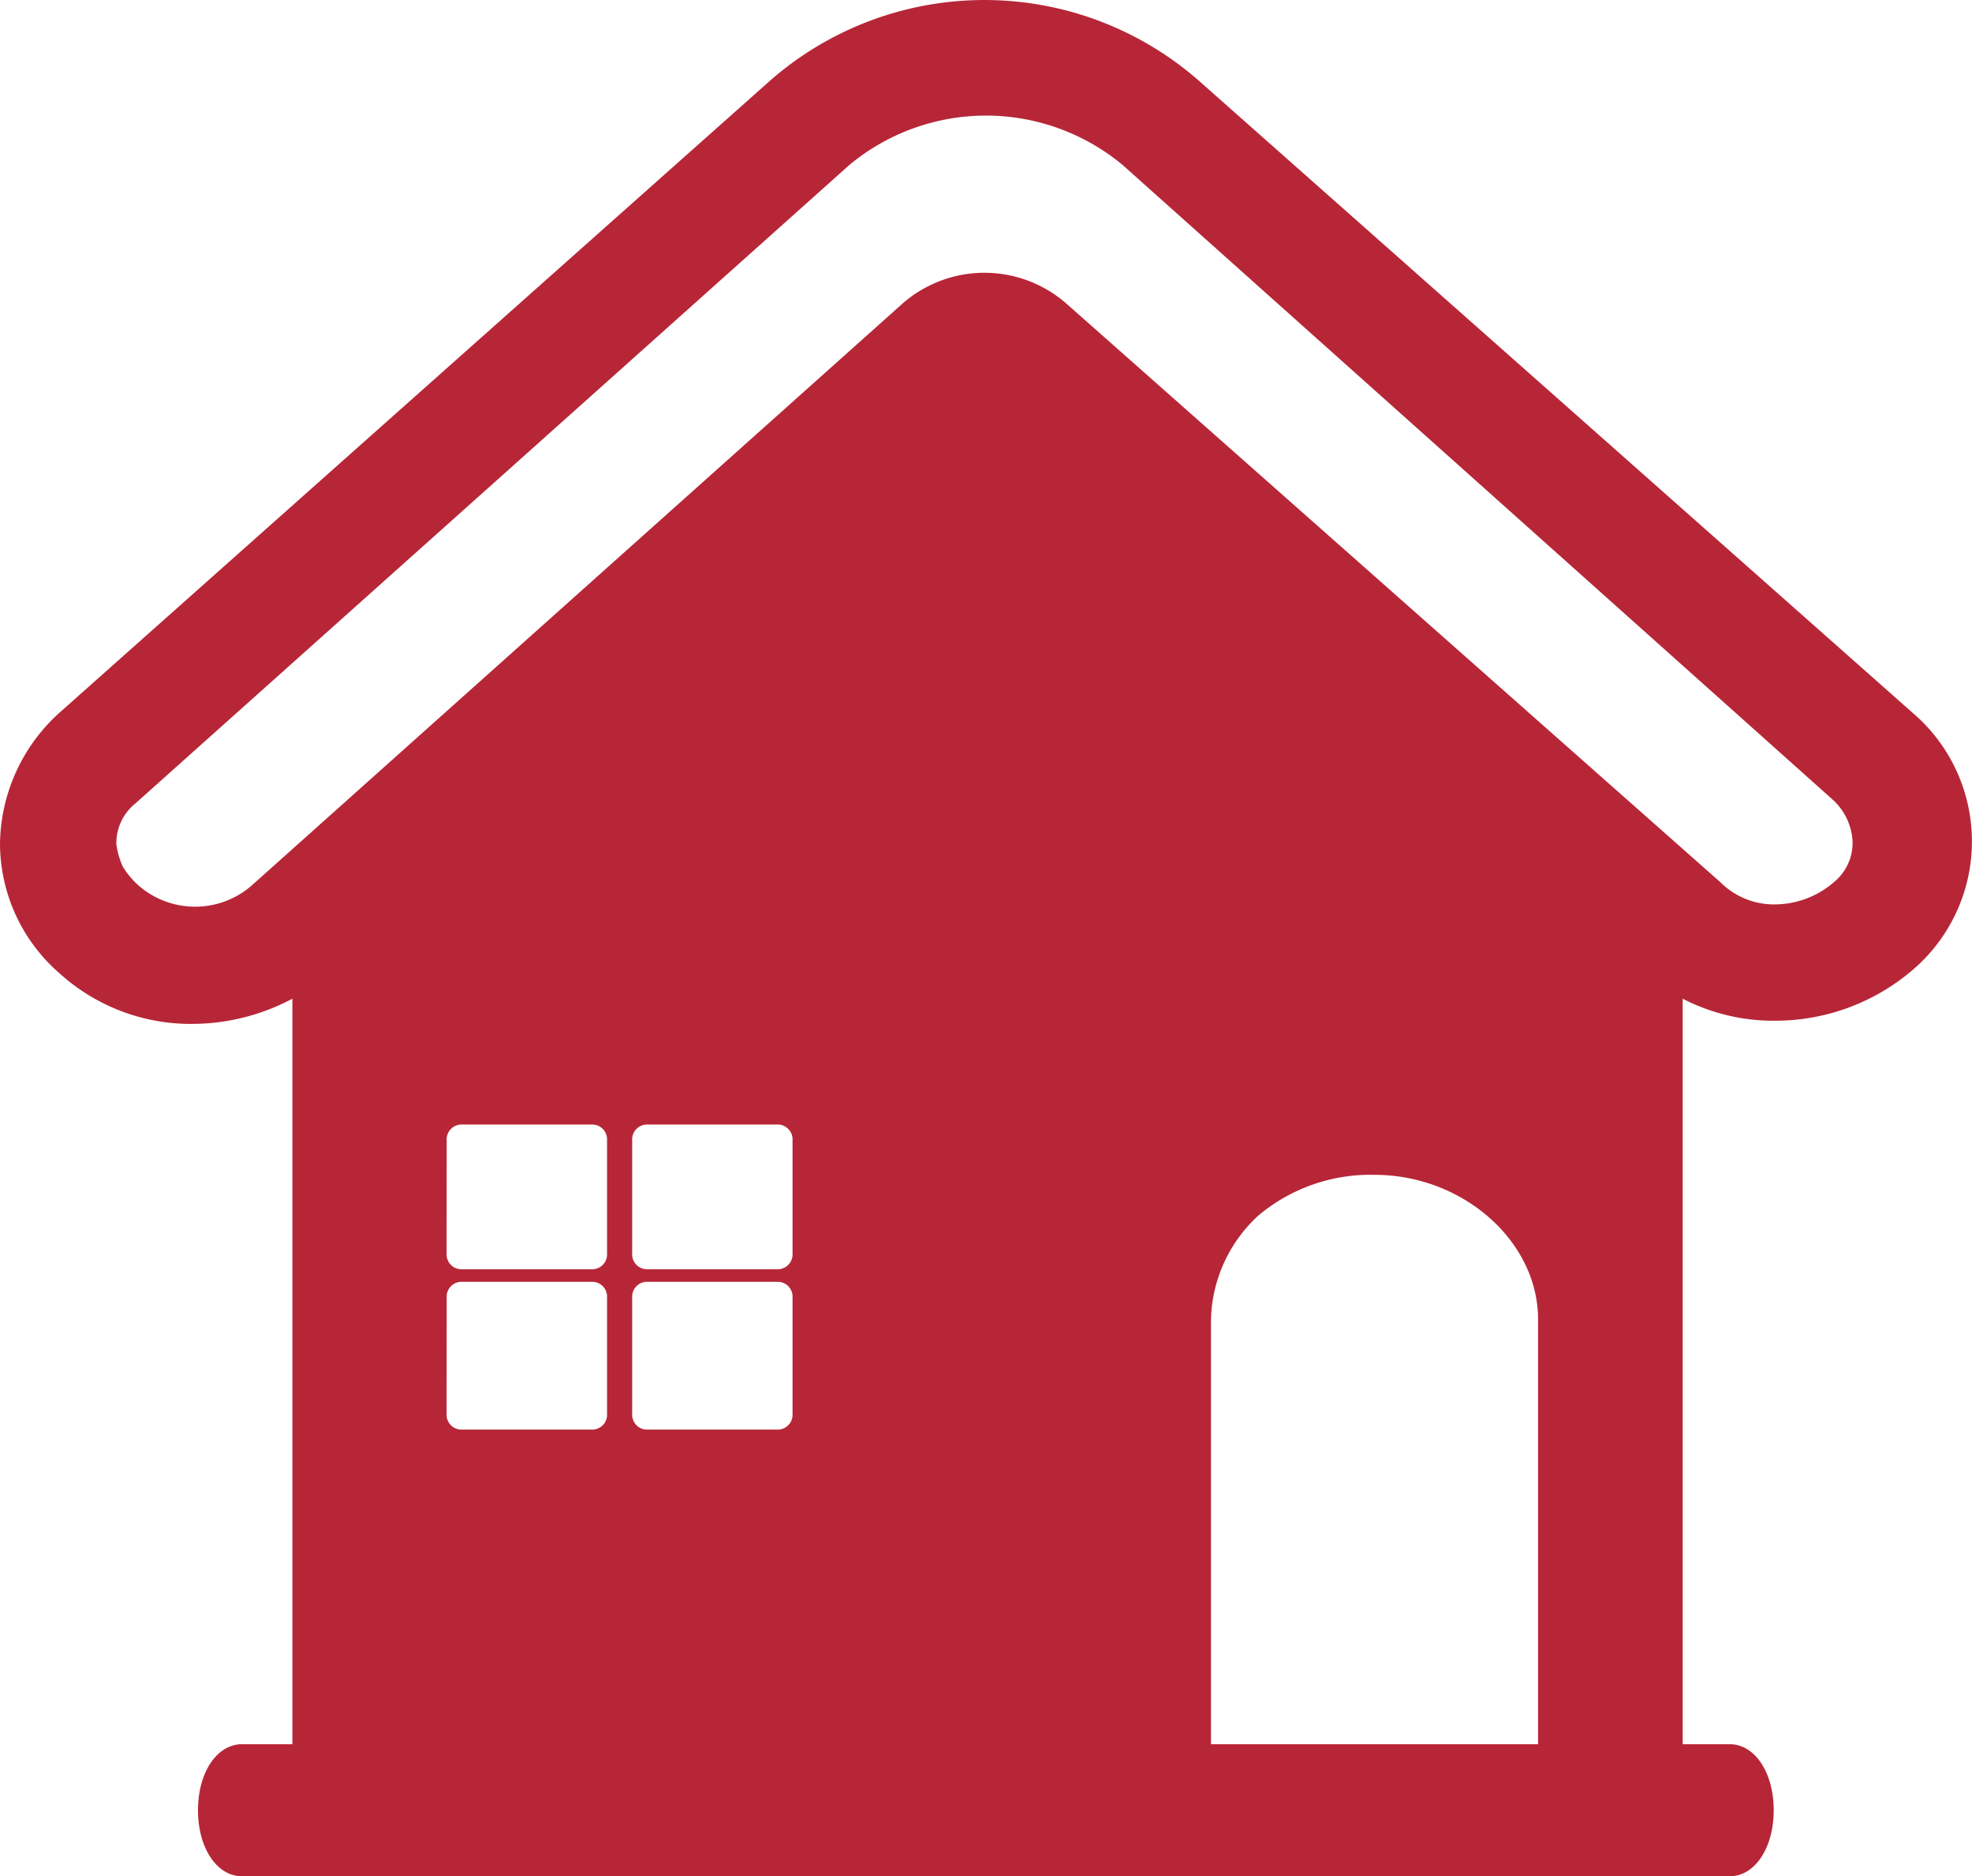 <svg xmlns="http://www.w3.org/2000/svg" width="74.419" height="70.798" viewBox="0 0 74.419 70.798">
  <path id="Path_6925" data-name="Path 6925" d="M.7,34.018a6.508,6.508,0,0,0,2.255,4.866,7.376,7.376,0,0,0,5.1,1.9,8.078,8.078,0,0,0,3.679-.95v28.13h-1.9c-.95,0-1.662,1.068-1.662,2.492s.712,2.492,1.662,2.492h56.14c.95,0,1.662-1.068,1.662-2.492s-.712-2.492-1.662-2.492H64.2V39.834a7.48,7.48,0,0,0,3.561.831,7.974,7.974,0,0,0,5.1-1.9,6.378,6.378,0,0,0,0-9.733L45.921,5.177a12.275,12.275,0,0,0-16.142,0L2.955,29.033A6.759,6.759,0,0,0,.7,34.018Zm4.392,0A1.914,1.914,0,0,1,5.8,32.475L32.746,8.381a8.065,8.065,0,0,1,10.326,0L69.9,32.357a2.3,2.3,0,0,1,.712,1.543,1.914,1.914,0,0,1-.712,1.543,3.412,3.412,0,0,1-2.136.831,2.86,2.86,0,0,1-2.136-.831L40.936,13.6a4.693,4.693,0,0,0-6.172,0L10.2,35.561a3.248,3.248,0,0,1-4.273,0,3.147,3.147,0,0,1-.593-.712A3.019,3.019,0,0,1,5.092,34.018ZM46.4,51.94a5.5,5.5,0,0,1,1.78-3.917,6.573,6.573,0,0,1,4.392-1.543c3.323,0,6.172,2.492,6.172,5.46V67.964H46.4ZM24.557,51.11a.561.561,0,0,1,.593-.593h4.866a.561.561,0,0,1,.593.593V55.5a.561.561,0,0,1-.593.593H25.15a.561.561,0,0,1-.593-.593Zm0-5.934a.561.561,0,0,1,.593-.593h4.866a.561.561,0,0,1,.593.593v4.273a.561.561,0,0,1-.593.593H25.15a.561.561,0,0,1-.593-.593Zm-7,5.934a.561.561,0,0,1,.593-.593h4.866a.561.561,0,0,1,.593.593V55.5a.561.561,0,0,1-.593.593H18.147a.561.561,0,0,1-.593-.593Zm0-5.934a.561.561,0,0,1,.593-.593h4.866a.561.561,0,0,1,.593.593v4.273a.561.561,0,0,1-.593.593H18.147a.561.561,0,0,1-.593-.593Z" transform="translate(-0.7 -2.15)" fill="#b72637"/>
</svg>
